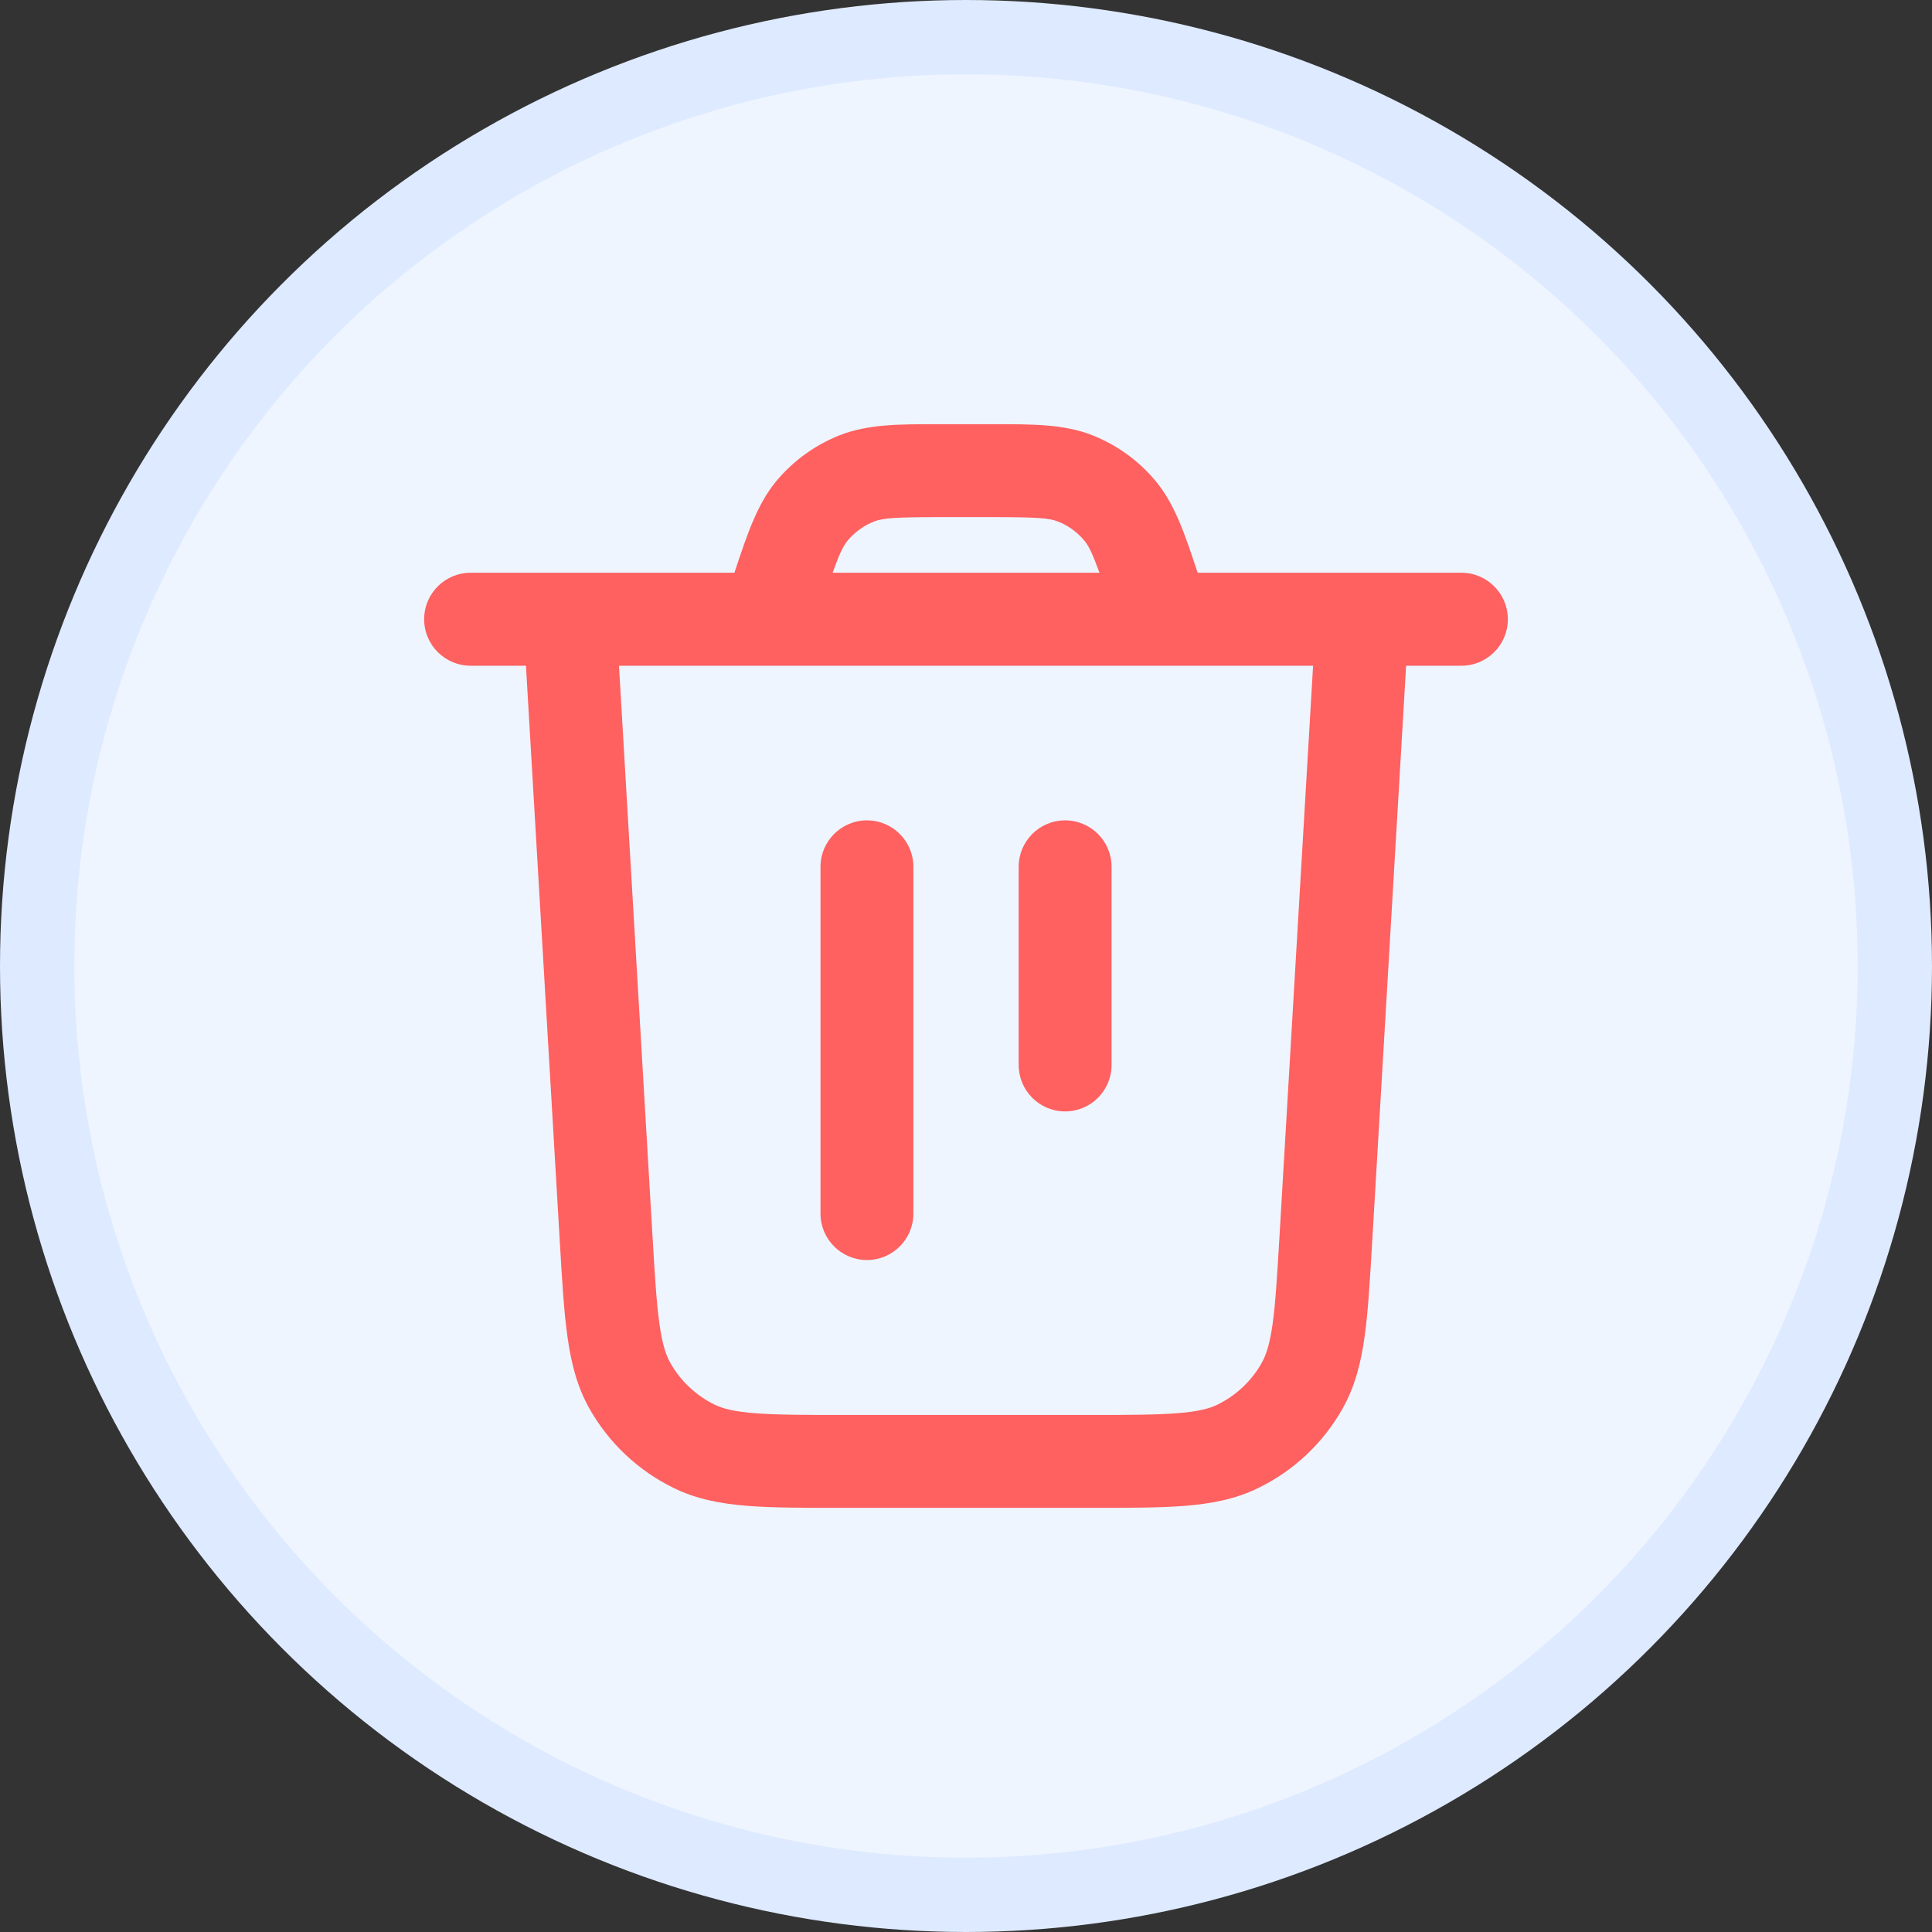 <svg width="26" height="26" viewBox="0 0 26 26" fill="none" xmlns="http://www.w3.org/2000/svg">
<rect x="0" y="0" width="26" height="26" fill="#333333" stroke="none"/>
<circle cx="13" cy="13" r="12.5" fill="#EEF5FF" stroke="#DEEAFF"/>
<path fill-rule="evenodd" clip-rule="evenodd" d="M12.73 5.709L12.63 5.709C12.107 5.708 11.681 5.708 11.304 5.856C10.973 5.986 10.679 6.198 10.451 6.47C10.191 6.782 10.057 7.186 9.892 7.682L9.883 7.708H6.333C5.988 7.708 5.708 7.988 5.708 8.334C5.708 8.679 5.988 8.959 6.333 8.959H7.078L7.534 16.717C7.564 17.225 7.588 17.644 7.636 17.984C7.685 18.337 7.764 18.657 7.931 18.954C8.193 19.419 8.59 19.793 9.069 20.026C9.375 20.176 9.699 20.236 10.055 20.265C10.397 20.292 10.816 20.292 11.326 20.292H14.675C15.184 20.292 15.604 20.292 15.946 20.265C16.301 20.236 16.625 20.176 16.931 20.026C17.411 19.793 17.808 19.419 18.069 18.954C18.236 18.657 18.316 18.337 18.365 17.984C18.412 17.644 18.436 17.225 18.466 16.717L18.923 8.959H19.667C20.012 8.959 20.292 8.679 20.292 8.334C20.292 7.988 20.012 7.708 19.667 7.708H16.117L16.109 7.682C15.944 7.186 15.81 6.782 15.549 6.47C15.321 6.198 15.028 5.986 14.697 5.856C14.319 5.708 13.893 5.708 13.37 5.709L13.27 5.709H12.73ZM15.647 8.959C15.66 8.959 15.673 8.959 15.687 8.959H17.671L17.22 16.618C17.188 17.158 17.166 17.527 17.127 17.812C17.088 18.089 17.039 18.236 16.98 18.341C16.843 18.584 16.635 18.78 16.384 18.903C16.275 18.956 16.126 18.996 15.847 19.018C15.56 19.041 15.191 19.042 14.649 19.042H11.351C10.81 19.042 10.441 19.041 10.154 19.018C9.875 18.996 9.725 18.956 9.617 18.903C9.366 18.78 9.158 18.584 9.021 18.341C8.962 18.236 8.912 18.089 8.874 17.812C8.834 17.527 8.812 17.158 8.78 16.618L8.33 8.959H10.314C10.327 8.959 10.34 8.959 10.353 8.959H15.647ZM14.796 7.708C14.7 7.442 14.651 7.345 14.59 7.272C14.496 7.16 14.376 7.073 14.239 7.019C14.112 6.969 13.946 6.959 13.27 6.959H12.73C12.055 6.959 11.889 6.969 11.761 7.019C11.625 7.073 11.504 7.16 11.41 7.272C11.349 7.345 11.3 7.442 11.205 7.708H14.796ZM12.292 11.665C12.292 11.32 12.012 11.04 11.667 11.04C11.322 11.04 11.042 11.32 11.042 11.665V16.332C11.042 16.677 11.322 16.957 11.667 16.957C12.012 16.957 12.292 16.677 12.292 16.332V11.665ZM14.334 11.04C14.679 11.04 14.959 11.32 14.959 11.665V14.332C14.959 14.677 14.679 14.957 14.334 14.957C13.988 14.957 13.709 14.677 13.709 14.332V11.665C13.709 11.32 13.988 11.04 14.334 11.04Z" fill="#FF6060"/>
</svg>
